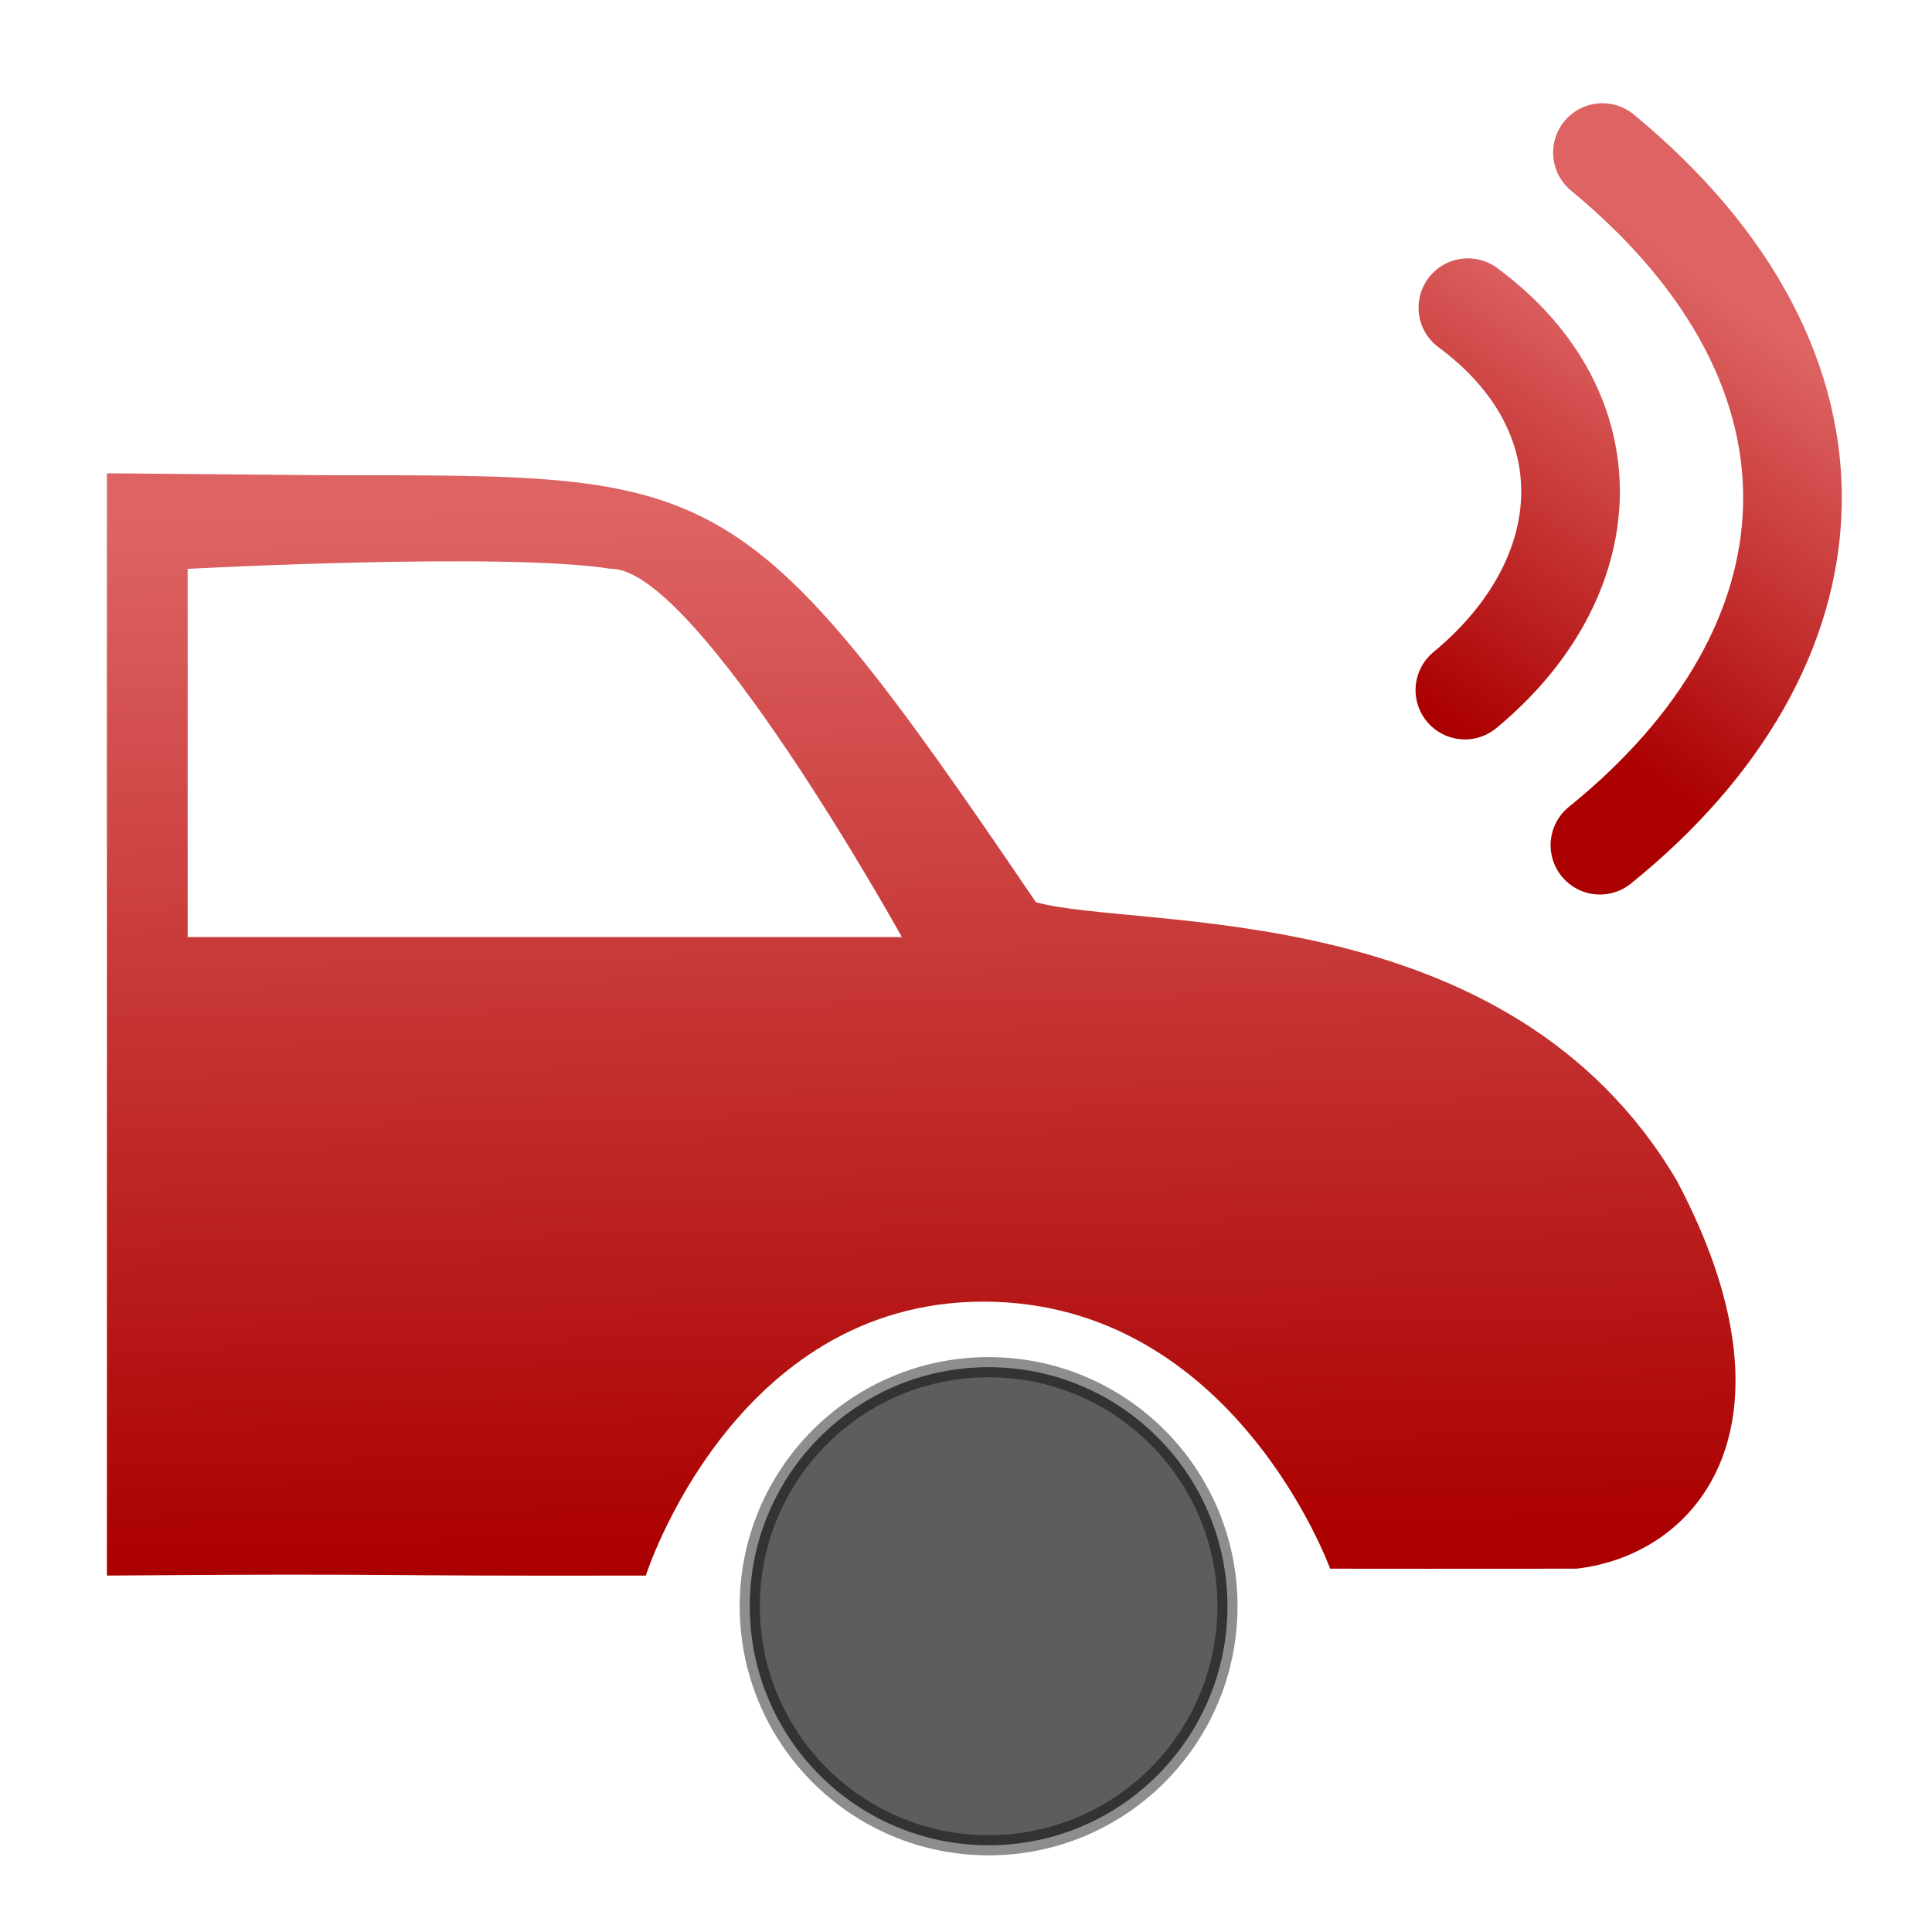 <?xml version="1.0" encoding="UTF-8" standalone="no"?>
<!-- Created with Inkscape (http://www.inkscape.org/) -->

<svg
   xmlns:dc="http://purl.org/dc/elements/1.1/"
   xmlns:cc="http://creativecommons.org/ns#"
   xmlns:rdf="http://www.w3.org/1999/02/22-rdf-syntax-ns#"
   xmlns:svg="http://www.w3.org/2000/svg"
   xmlns="http://www.w3.org/2000/svg"
   xmlns:xlink="http://www.w3.org/1999/xlink"
   xmlns:sodipodi="http://sodipodi.sourceforge.net/DTD/sodipodi-0.dtd"
   xmlns:inkscape="http://www.inkscape.org/namespaces/inkscape"
   width="48"
   height="48"
   id="svg3085"
   version="1.1"
   inkscape:version="0.48.3.1 r9886"
   sodipodi:docname="appicon.svg"
   inkscape:export-filename="/home/jacob/dev/class/cse694-android/speedofsound/res/drawable-xhdpi/ic_launcher.png"
   inkscape:export-xdpi="180"
   inkscape:export-ydpi="180">
  <defs
     id="defs3087">
    <linearGradient
       id="linearGradient4402">
      <stop
         style="stop-color:#000000;stop-opacity:1;"
         offset="0"
         id="stop4404" />
      <stop
         style="stop-color:#4d4d4d;stop-opacity:1;"
         offset="1"
         id="stop4406" />
    </linearGradient>
    <linearGradient
       inkscape:collect="always"
       id="linearGradient4394">
      <stop
         style="stop-color:#ffffff;stop-opacity:1;"
         offset="0"
         id="stop4396" />
      <stop
         style="stop-color:#ffffff;stop-opacity:0;"
         offset="1"
         id="stop4398" />
    </linearGradient>
    <linearGradient
       inkscape:collect="always"
       id="linearGradient4354">
      <stop
         style="stop-color:#ffffff;stop-opacity:0.242"
         offset="0"
         id="stop4356" />
      <stop
         style="stop-color:#ffffff;stop-opacity:0;"
         offset="1"
         id="stop4358" />
    </linearGradient>
    <linearGradient
       id="linearGradient3892">
      <stop
         id="stop4348"
         offset="0"
         style="stop-color:#ab0000;stop-opacity:1;" />
      <stop
         style="stop-color:#de6464;stop-opacity:1;"
         offset="1"
         id="stop3896" />
    </linearGradient>
    <filter
       id="filter4218"
       style="color-interpolation-filters:sRGB;"
       inkscape:label="drop shadow"
       width="1.3"
       x="-0.12">
      <feFlood
         id="feFlood4220"
         flood-opacity="0.804"
         flood-color="rgb(0,0,0)"
         result="flood" />
      <feComposite
         in2="SourceGraphic"
         id="feComposite4222"
         operator="in"
         result="composite1" />
      <feGaussianBlur
         id="feGaussianBlur4224"
         in="composite"
         stdDeviation="0.8"
         result="blur" />
      <feOffset
         id="feOffset4226"
         dx="0.3"
         dy="0.4"
         result="offset" />
      <feComposite
         in2="offset"
         id="feComposite4228"
         in="SourceGraphic"
         operator="over"
         result="composite2" />
    </filter>
    <filter
       id="filter4326"
       style="color-interpolation-filters:sRGB;"
       inkscape:label="large shadow">
      <feFlood
         id="feFlood4328"
         flood-opacity="0.5"
         flood-color="rgb(0,0,0)"
         result="flood" />
      <feComposite
         id="feComposite4330"
         in2="SourceGraphic"
         in="flood"
         operator="in"
         result="composite1" />
      <feGaussianBlur
         id="feGaussianBlur4332"
         in="composite"
         stdDeviation="2"
         result="blur" />
      <feOffset
         id="feOffset4334"
         dx="-2.58127e-15"
         dy="-2.41474e-15"
         result="offset" />
      <feComposite
         id="feComposite4336"
         in2="offset"
         in="SourceGraphic"
         operator="over"
         result="composite2" />
    </filter>
    <linearGradient
       inkscape:collect="always"
       xlink:href="#linearGradient3892"
       id="linearGradient4344"
       x1="5.433"
       y1="54.985"
       x2="5.149"
       y2="42.344"
       gradientUnits="userSpaceOnUse" />
    <linearGradient
       inkscape:collect="always"
       xlink:href="#linearGradient4354"
       id="linearGradient4360"
       x1="11.375"
       y1="27.25"
       x2="11"
       y2="18.125"
       gradientUnits="userSpaceOnUse"
       gradientTransform="matrix(0.632,0,0,0.632,-4.92,32.979)" />
    <linearGradient
       inkscape:collect="always"
       xlink:href="#linearGradient4394"
       id="linearGradient4400"
       x1="3.375"
       y1="50.834"
       x2="3.296"
       y2="41.511"
       gradientUnits="userSpaceOnUse" />
    <linearGradient
       inkscape:collect="always"
       xlink:href="#linearGradient4402"
       id="linearGradient4408"
       x1="15.314"
       y1="43.072"
       x2="20.599"
       y2="41.802"
       gradientUnits="userSpaceOnUse" />
    <linearGradient
       inkscape:collect="always"
       xlink:href="#linearGradient3892"
       id="linearGradient4416"
       x1="44.299"
       y1="39.086"
       x2="51.985"
       y2="28.243"
       gradientUnits="userSpaceOnUse" />
    <linearGradient
       inkscape:collect="always"
       xlink:href="#linearGradient3892"
       id="linearGradient4418"
       x1="37.954"
       y1="37.238"
       x2="45.161"
       y2="26.395"
       gradientUnits="userSpaceOnUse" />
    <linearGradient
       inkscape:collect="always"
       xlink:href="#linearGradient3892"
       id="linearGradient4420"
       gradientUnits="userSpaceOnUse"
       x1="5.433"
       y1="54.985"
       x2="5.149"
       y2="42.344"
       gradientTransform="matrix(1.303,0,0,1.304,0.988,-12.829)" />
  </defs>
  <sodipodi:namedview
     id="base"
     pagecolor="#ffffff"
     bordercolor="#666666"
     borderopacity="1.0"
     inkscape:pageopacity="0"
     inkscape:pageshadow="2"
     inkscape:zoom="2.8284271"
     inkscape:cx="21.819616"
     inkscape:cy="23.496011"
     inkscape:current-layer="layer3"
     showgrid="true"
     inkscape:document-units="px"
     inkscape:grid-bbox="true"
     inkscape:window-width="1329"
     inkscape:window-height="879"
     inkscape:window-x="49"
     inkscape:window-y="24"
     inkscape:window-maximized="0"
     inkscape:snap-nodes="false"
     showborder="true"
     borderlayer="false"
     inkscape:showpageshadow="true" />
  <g
     inkscape:groupmode="layer"
     id="layer3"
     inkscape:label="Simplified"
     style="display:inline"
     transform="translate(0,-16)">
    <g
       id="g3800"
       transform="matrix(1.582,0,0,1.582,7.66,-39.285)"
       style="filter:url(#filter4218)">
      <path
         transform="matrix(1.146,0,0,1.147,-10.14,13.318)"
         d="m 21.182,40.5 c 0,1.807 -1.465,3.273 -3.273,3.273 -1.807,0 -3.273,-1.465 -3.273,-3.273 0,-1.807 1.465,-3.273 3.273,-3.273 1.807,0 3.273,1.465 3.273,3.273 z"
         sodipodi:ry="3.2727273"
         sodipodi:rx="3.2727273"
         sodipodi:cy="40.5"
         sodipodi:cx="17.90909"
         id="path3792"
         style="fill:#5d5d5d;fill-opacity:1;stroke:#000000;stroke-width:0.276;stroke-miterlimit:4;stroke-opacity:0.447;stroke-dasharray:none"
         sodipodi:type="arc" />
      <path
         sodipodi:nodetypes="cccsccccccccccc"
         inkscape:connector-curvature="0"
         id="rect3794"
         d="m -3.463,41.979 0,17.311 c 4.891,-0.037 3.572,0.01 8.463,0 0,0 1.371,-4.302 5.302,-4.302 3.931,0 5.445,4.194 5.445,4.194 0,0 2.765,0.003 3.869,0 1.928,-0.221 3.603,-2.272 1.576,-6.094 C 18.542,48.596 12.741,49.162 11.126,48.715 6.485,41.871 6.162,42.013 -0.012,42.01 z m 1.268,1.501 c 0,0 4.98,-0.267 6.65,0 1.352,-0.016 4.567,5.783 4.567,5.783 l -11.217,0 z"
         style="fill:url(#linearGradient4420);fill-opacity:1;stroke:none" />
    </g>
    <g
       id="g3809"
       transform="matrix(0.823,0,0,0.823,3.556,2.514)"
       style="filter:url(#filter4326)">
      <path
         sodipodi:nodetypes="cc"
         inkscape:connector-curvature="0"
         id="path3765"
         d="m 39.992,25.674 c 4.313,3.189 3.976,8.186 -0.091,11.545"
         style="fill:none;stroke:url(#linearGradient4418);stroke-width:2.978;stroke-linecap:round;stroke-linejoin:miter;stroke-miterlimit:4;stroke-opacity:1;stroke-dasharray:none" />
      <path
         sodipodi:nodetypes="cc"
         inkscape:connector-curvature="0"
         id="path3765-9"
         d="m 44.054,20.992 c 7.988,6.597 7.328,14.928 -0.076,20.909"
         style="fill:none;stroke:url(#linearGradient4416);stroke-width:2.978;stroke-linecap:round;stroke-linejoin:miter;stroke-miterlimit:4;stroke-opacity:1;stroke-dasharray:none" />
    </g>
  </g>
</svg>
